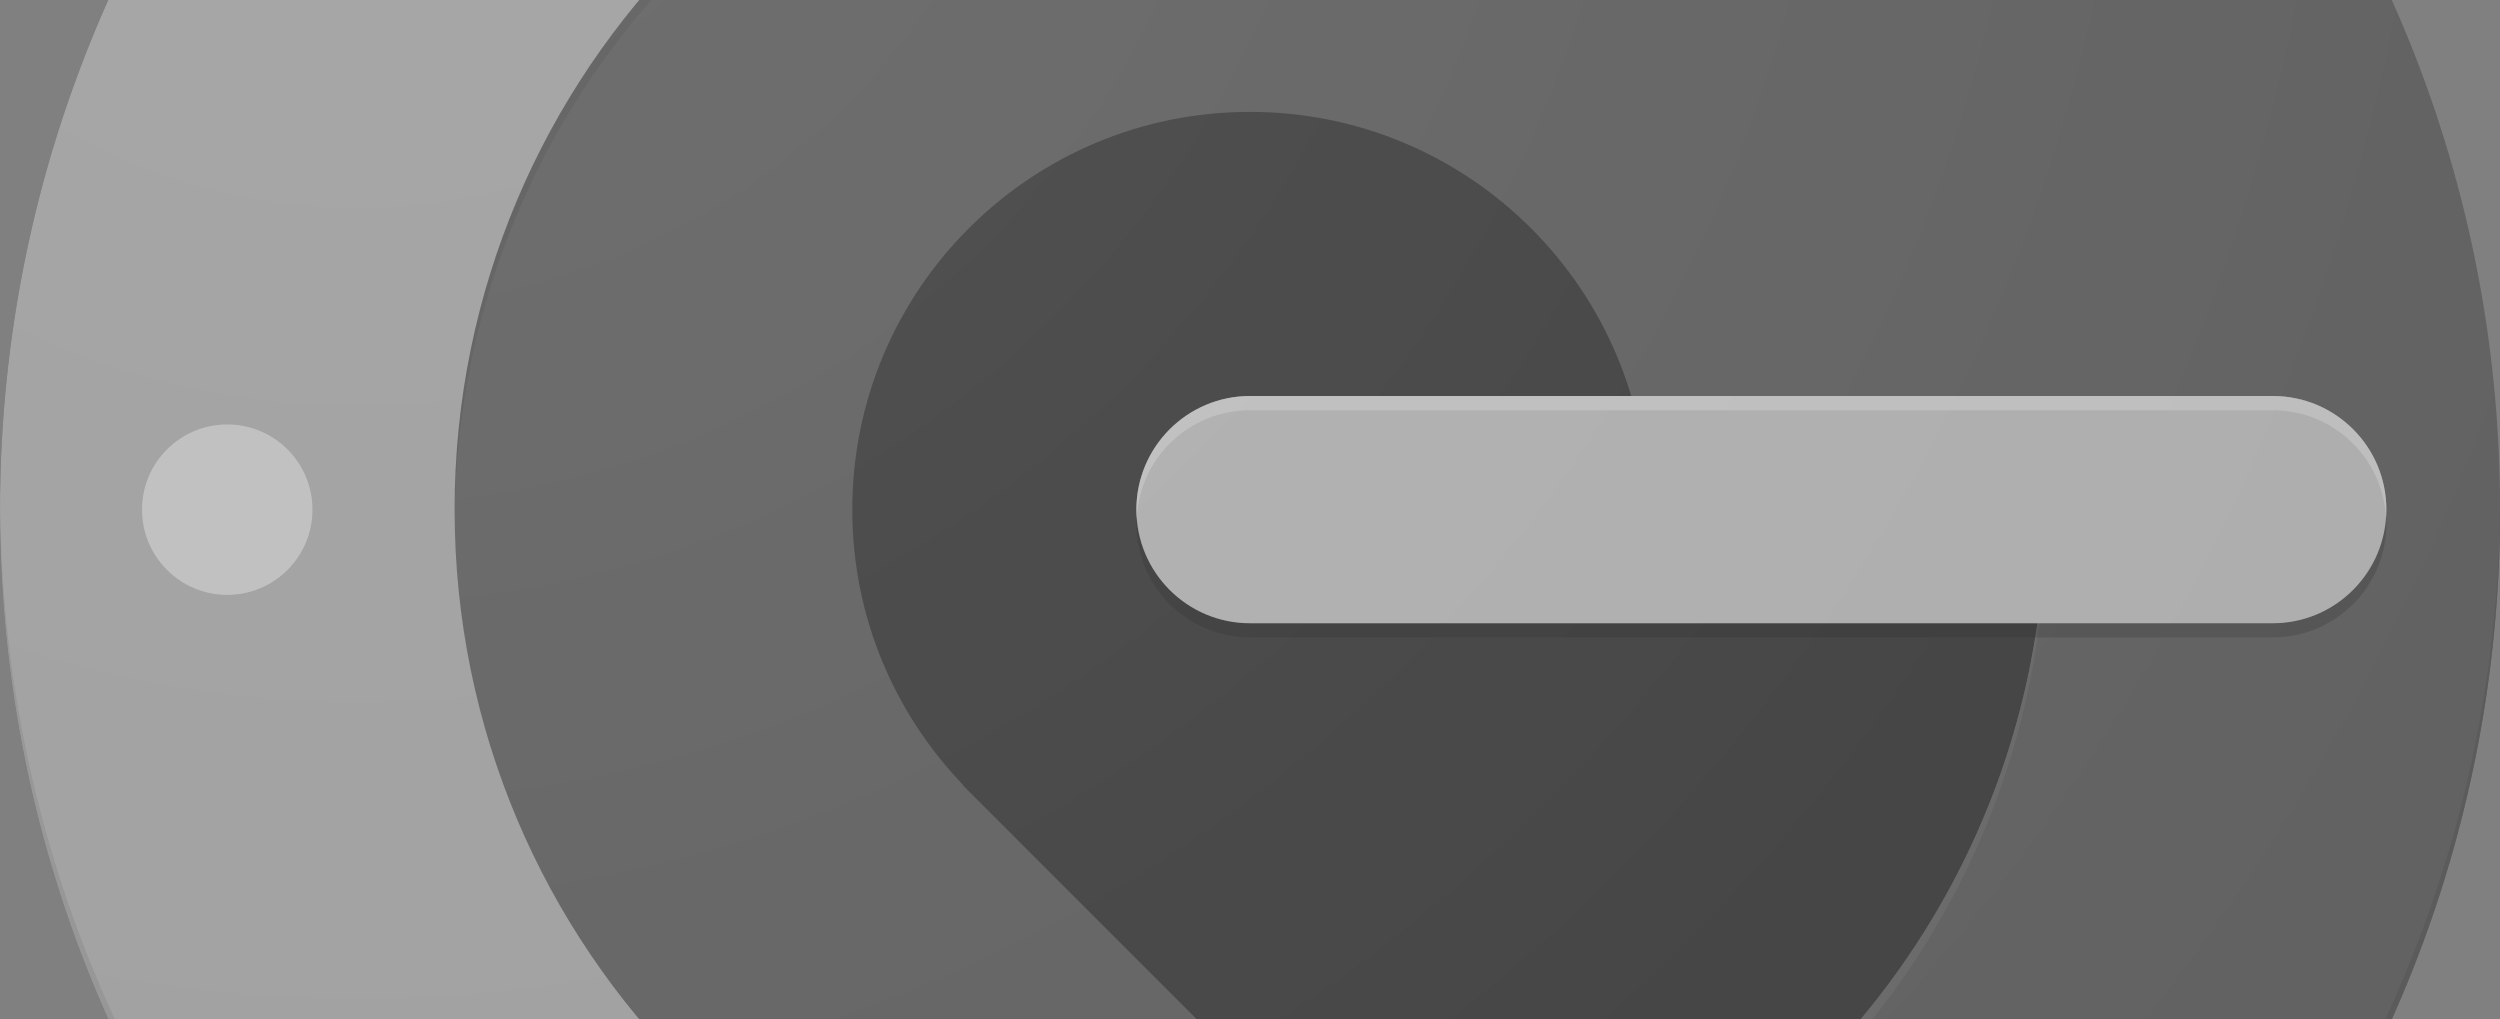 <svg width="260" height="106" viewBox="0 0 260 106" fill="none" xmlns="http://www.w3.org/2000/svg">
<rect x="0" y="0" width="260" height="106" fill="#808080" stroke="none"/>
<g clip-path="url(#clip0_403_50653)">
<path d="M130.005 183.01C201.805 183.01 260.01 124.805 260.01 53.005C260.01 -18.795 201.805 -77 130.005 -77C58.205 -77 0 -18.795 0 53.005C0 124.805 58.205 183.01 130.005 183.01Z" fill="#616161"/>
<path d="M130.005 135.733C84.31 135.733 47.278 98.701 47.278 53.005C47.278 7.31 84.31 -29.723 130.005 -29.723C152.843 -29.723 173.522 -20.462 188.502 -5.492L221.931 -38.92C198.402 -62.449 165.896 -77 130.005 -77C58.204 -77 0 -18.796 0 53.005C0 124.807 58.204 183.01 130.005 183.01C165.906 183.01 198.402 168.459 221.941 144.941L188.513 111.513C173.522 126.472 152.843 135.733 130.005 135.733Z" fill="#9E9E9E"/>
<path d="M212.733 53.005H171.364C171.364 30.168 152.843 11.636 129.995 11.636C107.147 11.636 88.636 30.157 88.636 53.005C88.636 64.131 93.036 74.219 100.191 81.667L100.16 81.699L151.376 132.915L151.386 132.926C186.711 123.497 212.733 91.295 212.733 53.005Z" fill="#424242"/>
<path d="M260 53.005H212.723C212.723 91.294 186.69 123.497 151.386 132.925L187.895 169.434C230.636 148.136 260 104.002 260 53.005Z" fill="#616161"/>
<path d="M130.005 181.523C58.455 181.523 0.419 123.717 0.01 52.261C0.01 52.513 0 52.754 0 53.005C0 124.807 58.204 183.01 130.005 183.01C201.807 183.01 260.01 124.807 260.01 53.005C260.01 52.754 260 52.513 260 52.261C259.591 123.717 201.545 181.523 130.005 181.523Z" fill="#212121" fill-opacity="0.1"/>
<path d="M151.397 132.925L152.549 134.078C187.266 124.272 212.733 92.363 212.733 54.482V53.005C212.733 91.294 186.701 123.497 151.397 132.925Z" fill="white" fill-opacity="0.05"/>
<path d="M236.372 41.184H130.001C123.474 41.184 118.184 46.474 118.184 53.001C118.184 59.527 123.474 64.817 130.001 64.817H236.362C242.888 64.817 248.179 59.527 248.179 53.001C248.189 46.474 242.899 41.184 236.372 41.184Z" fill="#9E9E9E"/>
<path opacity="0.5" d="M236.372 41.184H130.001C123.474 41.184 118.184 46.474 118.184 53.001C118.184 59.527 123.474 64.817 130.001 64.817H236.362C242.888 64.817 248.179 59.527 248.179 53.001C248.189 46.474 242.899 41.184 236.372 41.184Z" fill="#BDBDBD"/>
<path d="M23.634 61.868C28.528 61.868 32.496 57.9 32.496 53.005C32.496 48.111 28.528 44.143 23.634 44.143C18.739 44.143 14.771 48.111 14.771 53.005C14.771 57.9 18.739 61.868 23.634 61.868Z" fill="#BDBDBD"/>
<path d="M130.005 42.666H236.367C242.642 42.666 247.775 47.568 248.141 53.749C248.152 53.498 248.183 53.257 248.183 53.005C248.183 46.479 242.893 41.188 236.367 41.188H130.005C123.479 41.188 118.188 46.479 118.188 53.005C118.188 53.257 118.199 53.498 118.23 53.749C118.597 47.568 123.72 42.666 130.005 42.666Z" fill="white" fill-opacity="0.2"/>
<path d="M248.141 53.739C247.754 59.909 242.631 64.822 236.367 64.822H130.005C123.73 64.822 118.597 59.919 118.23 53.739C118.199 53.99 118.188 54.231 118.188 54.472C118.188 60.998 123.479 66.289 130.005 66.289H236.367C242.893 66.289 248.183 60.998 248.183 54.472C248.183 54.231 248.173 53.99 248.141 53.739Z" fill="#212121" fill-opacity="0.2"/>
<path d="M130.005 -28.245C152.843 -28.245 173.522 -18.985 188.502 -4.015L222.654 -38.187C222.402 -38.438 222.161 -38.69 221.92 -38.931L188.502 -5.502C173.522 -20.472 152.843 -29.733 130.005 -29.733C84.31 -29.733 47.278 7.299 47.278 52.995C47.278 53.246 47.288 53.487 47.288 53.739C47.686 8.389 84.561 -28.245 130.005 -28.245Z" fill="#212121" fill-opacity="0.1"/>
<path d="M130.005 183.01C201.805 183.01 260.01 124.805 260.01 53.005C260.01 -18.795 201.805 -77 130.005 -77C58.205 -77 0 -18.795 0 53.005C0 124.805 58.205 183.01 130.005 183.01Z" fill="url(#paint0_radial_403_50653)"/>
</g>
<defs>
<radialGradient id="paint0_radial_403_50653" cx="0" cy="0" r="1" gradientUnits="userSpaceOnUse" gradientTransform="translate(38.125 -39.171) scale(259.561)">
<stop stop-color="white" stop-opacity="0.1"/>
<stop offset="1" stop-color="white" stop-opacity="0"/>
</radialGradient>
<clipPath id="clip0_403_50653">
<rect width="260" height="106" fill="white"/>
</clipPath>
</defs>
</svg>
